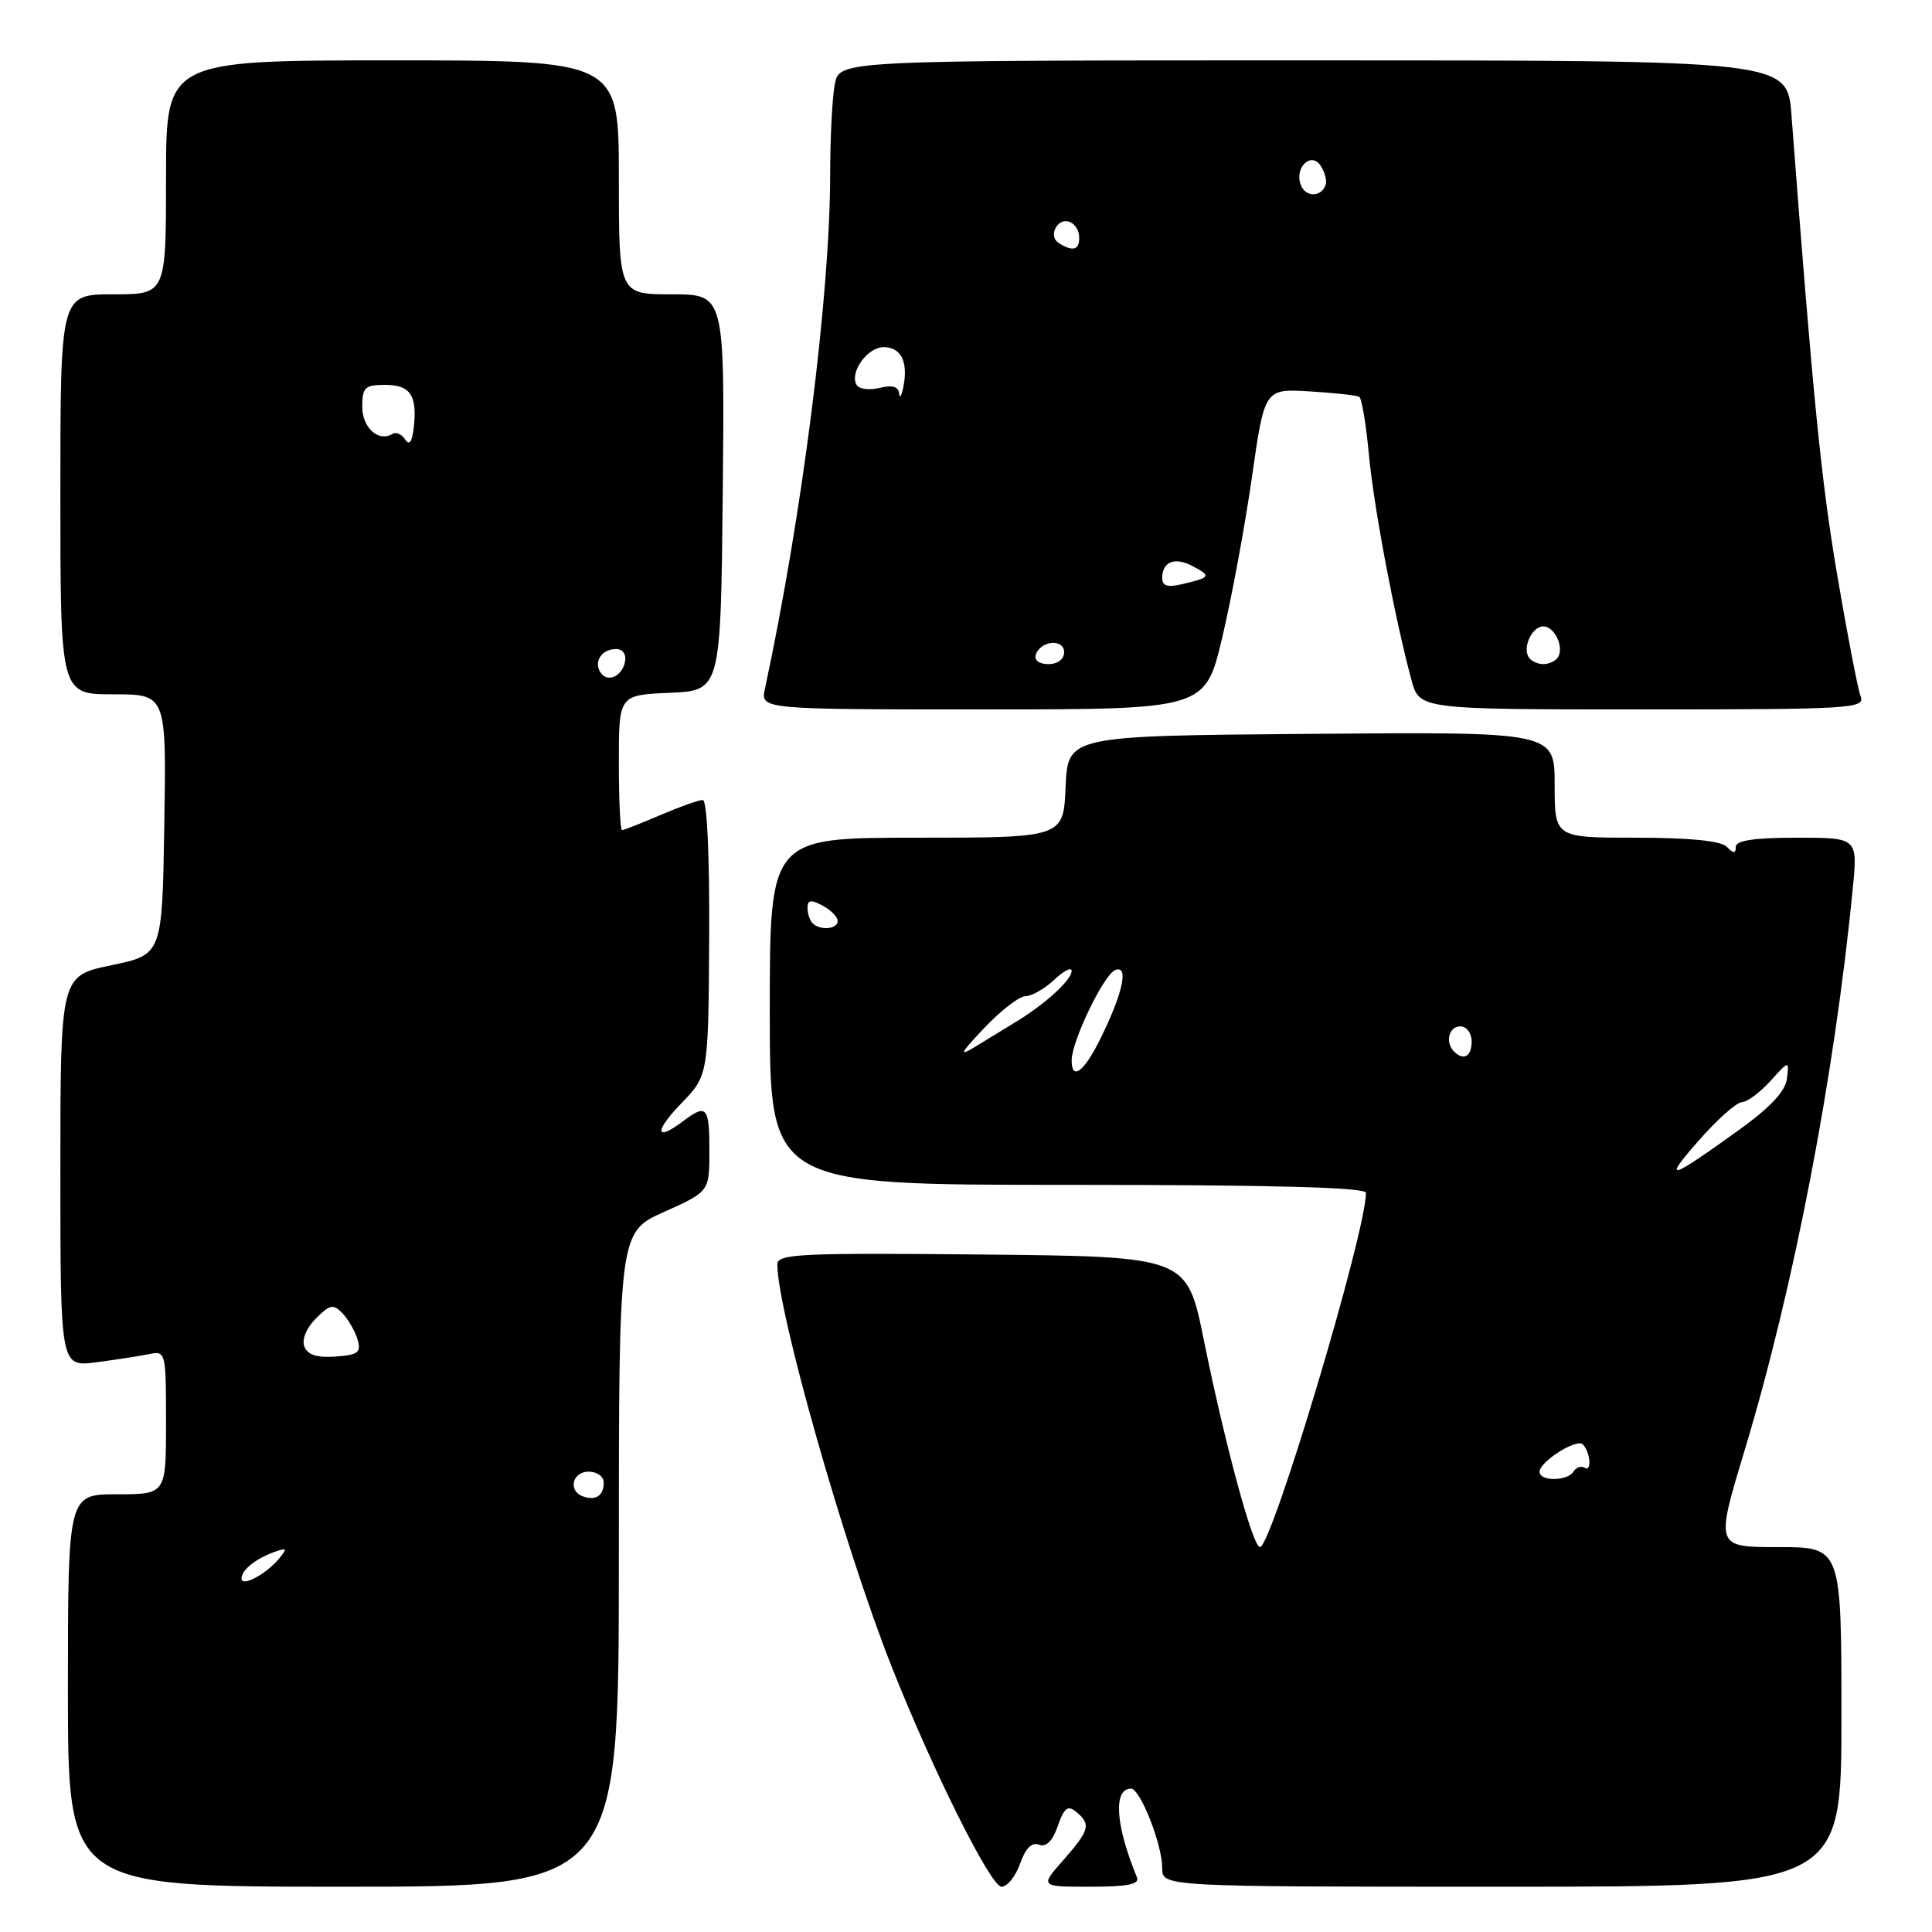 <?xml version="1.0" encoding="UTF-8" standalone="no"?>
<!DOCTYPE svg PUBLIC "-//W3C//DTD SVG 1.1//EN" "http://www.w3.org/Graphics/SVG/1.1/DTD/svg11.dtd" >
<svg xmlns="http://www.w3.org/2000/svg" xmlns:xlink="http://www.w3.org/1999/xlink" version="1.1" viewBox="0 0 256 256">
 <g >
 <path fill="currentColor"
d=" M 82.00 206.64 C 82.00 163.27 82.00 163.27 88.00 160.58 C 94.00 157.89 94.00 157.89 94.00 152.44 C 94.00 146.65 93.62 146.22 90.56 148.53 C 86.83 151.36 86.63 149.97 90.23 146.25 C 93.86 142.50 93.86 142.50 93.97 124.25 C 94.03 113.31 93.69 106.00 93.12 106.00 C 92.59 106.00 90.07 106.90 87.50 108.00 C 84.93 109.10 82.65 110.00 82.42 110.00 C 82.19 110.00 82.00 105.97 82.00 101.05 C 82.00 92.09 82.00 92.09 88.75 91.80 C 95.50 91.50 95.50 91.50 95.77 65.25 C 96.03 39.00 96.03 39.00 89.02 39.00 C 82.00 39.00 82.00 39.00 82.00 23.50 C 82.00 8.00 82.00 8.00 52.00 8.00 C 22.00 8.00 22.00 8.00 22.00 23.50 C 22.00 39.00 22.00 39.00 15.00 39.00 C 8.00 39.00 8.00 39.00 8.00 65.50 C 8.00 92.00 8.00 92.00 15.02 92.00 C 22.05 92.00 22.05 92.00 21.77 109.25 C 21.50 126.50 21.50 126.50 14.75 127.90 C 8.00 129.30 8.00 129.30 8.00 155.21 C 8.00 181.12 8.00 181.12 12.75 180.51 C 15.36 180.17 18.51 179.68 19.75 179.43 C 21.96 178.97 22.00 179.14 22.00 188.48 C 22.00 198.00 22.00 198.00 15.50 198.00 C 9.00 198.00 9.00 198.00 9.00 224.00 C 9.00 250.00 9.00 250.00 45.50 250.00 C 82.00 250.00 82.00 250.00 82.00 206.64 Z  M 135.17 246.94 C 135.88 244.91 136.72 244.06 137.67 244.43 C 138.62 244.79 139.47 243.96 140.16 241.96 C 141.01 239.53 141.49 239.16 142.61 240.09 C 144.59 241.73 144.39 242.49 140.90 246.47 C 137.79 250.00 137.79 250.00 144.48 250.00 C 149.44 250.00 151.03 249.68 150.65 248.75 C 147.81 241.90 147.48 237.00 149.86 237.00 C 151.09 237.00 154.00 244.40 154.00 247.52 C 154.00 250.00 154.00 250.00 199.00 250.00 C 244.00 250.00 244.00 250.00 244.00 227.50 C 244.00 205.00 244.00 205.00 235.65 205.00 C 227.30 205.00 227.30 205.00 231.15 192.25 C 237.69 170.61 243.07 142.66 245.50 117.75 C 246.16 111.00 246.16 111.00 238.08 111.00 C 232.46 111.00 230.00 111.37 230.00 112.20 C 230.00 113.13 229.73 113.13 228.80 112.20 C 228.01 111.41 223.87 111.00 216.80 111.00 C 206.00 111.00 206.00 111.00 206.00 103.99 C 206.00 96.97 206.00 96.97 173.75 97.24 C 141.50 97.50 141.50 97.50 141.20 104.25 C 140.91 111.00 140.91 111.00 121.45 111.00 C 102.00 111.00 102.00 111.00 102.00 134.00 C 102.00 157.00 102.00 157.00 141.50 157.00 C 168.62 157.00 181.00 157.33 181.00 158.06 C 181.00 163.28 168.52 205.00 166.95 205.00 C 166.00 205.00 162.34 191.49 159.50 177.50 C 157.27 166.50 157.27 166.50 130.13 166.23 C 105.99 166.00 103.00 166.14 103.00 167.54 C 103.00 173.73 111.90 205.05 118.13 220.79 C 123.58 234.57 131.28 250.00 132.70 250.00 C 133.47 250.00 134.58 248.62 135.17 246.94 Z  M 161.94 84.53 C 163.18 79.32 164.95 69.76 165.88 63.28 C 167.56 51.50 167.56 51.50 173.53 51.86 C 176.81 52.06 179.77 52.38 180.10 52.58 C 180.44 52.77 181.01 56.19 181.38 60.18 C 182.02 67.12 184.80 81.84 187.02 90.09 C 188.08 94.00 188.08 94.00 217.65 94.00 C 245.40 94.00 247.17 93.89 246.54 92.25 C 246.17 91.29 244.77 84.04 243.43 76.14 C 241.32 63.71 240.22 52.63 237.38 15.25 C 236.83 8.00 236.83 8.00 174.04 8.00 C 111.25 8.00 111.25 8.00 110.62 11.12 C 110.28 12.84 110.00 18.24 110.00 23.12 C 110.00 39.08 106.29 68.31 101.36 91.25 C 100.77 94.00 100.77 94.00 130.23 94.00 C 159.69 94.00 159.69 94.00 161.94 84.53 Z  M 32.00 209.16 C 32.00 208.04 33.87 206.54 36.39 205.63 C 38.02 205.05 38.10 205.17 36.97 206.53 C 35.24 208.61 32.00 210.33 32.00 209.16 Z  M 77.25 198.28 C 75.23 197.56 75.82 195.00 78.00 195.00 C 79.10 195.00 80.00 195.65 80.00 196.44 C 80.00 198.18 78.94 198.89 77.25 198.28 Z  M 40.33 178.42 C 39.97 177.49 40.61 175.95 41.86 174.70 C 43.73 172.83 44.17 172.75 45.39 174.03 C 46.16 174.84 47.05 176.40 47.38 177.50 C 47.88 179.21 47.45 179.54 44.46 179.75 C 42.00 179.93 40.75 179.52 40.33 178.42 Z  M 79.53 89.05 C 78.65 87.63 79.77 86.00 81.63 86.00 C 82.51 86.00 83.01 86.70 82.82 87.67 C 82.43 89.68 80.44 90.52 79.53 89.05 Z  M 53.68 58.23 C 53.23 57.54 52.48 57.20 52.02 57.49 C 50.17 58.63 48.00 56.69 48.00 53.89 C 48.00 51.34 48.35 51.00 51.03 51.00 C 54.38 51.00 55.31 52.39 54.82 56.67 C 54.61 58.57 54.23 59.08 53.68 58.23 Z  M 204.00 195.02 C 204.00 193.68 208.90 190.57 209.73 191.39 C 210.73 192.39 210.95 195.09 209.98 194.49 C 209.52 194.20 208.86 194.42 208.51 194.98 C 207.71 196.28 204.00 196.32 204.00 195.02 Z  M 225.03 151.20 C 227.49 148.39 230.08 146.07 230.80 146.05 C 231.51 146.02 233.21 144.76 234.58 143.25 C 237.07 140.50 237.07 140.50 236.78 142.92 C 236.59 144.58 234.59 146.72 230.50 149.67 C 221.11 156.43 220.24 156.67 225.03 151.20 Z  M 142.00 140.51 C 142.00 137.95 146.27 129.11 147.78 128.53 C 149.62 127.83 148.78 131.66 145.75 137.75 C 143.62 142.05 142.00 143.24 142.00 140.51 Z  M 130.45 136.18 C 132.63 133.88 135.07 132.00 135.89 132.00 C 136.70 132.00 138.41 131.02 139.69 129.83 C 140.96 128.63 142.00 128.10 142.00 128.65 C 142.00 129.83 138.61 132.95 134.75 135.32 C 133.24 136.24 130.76 137.76 129.25 138.68 C 126.98 140.07 127.19 139.63 130.45 136.18 Z  M 192.67 139.33 C 191.45 138.12 191.98 136.00 193.50 136.00 C 194.33 136.00 195.00 136.89 195.00 138.00 C 195.00 139.99 193.93 140.60 192.67 139.33 Z  M 107.67 122.33 C 107.30 121.97 107.00 121.05 107.00 120.30 C 107.00 119.24 107.45 119.17 109.00 120.00 C 110.10 120.59 111.00 121.50 111.00 122.04 C 111.00 123.13 108.67 123.34 107.67 122.33 Z  M 137.25 86.75 C 137.88 84.86 141.00 84.59 141.00 86.43 C 141.00 87.35 140.15 88.00 138.92 88.00 C 137.69 88.00 137.01 87.48 137.25 86.75 Z  M 202.56 87.09 C 201.72 85.74 203.02 83.00 204.50 83.00 C 205.98 83.00 207.28 85.74 206.44 87.09 C 206.13 87.59 205.26 88.00 204.50 88.00 C 203.74 88.00 202.87 87.59 202.56 87.09 Z  M 154.00 76.58 C 154.00 74.40 155.69 73.76 158.06 75.03 C 160.51 76.34 160.43 76.50 156.75 77.38 C 154.70 77.87 154.00 77.66 154.00 76.58 Z  M 119.14 52.14 C 119.04 51.22 118.22 50.98 116.56 51.40 C 115.22 51.73 113.85 51.56 113.52 51.02 C 112.51 49.41 114.92 46.00 117.07 46.00 C 119.38 46.00 120.34 47.88 119.72 51.18 C 119.47 52.45 119.21 52.89 119.14 52.14 Z  M 140.30 32.21 C 139.58 31.75 139.44 30.91 139.94 30.10 C 140.93 28.50 143.00 29.49 143.00 31.56 C 143.00 33.15 142.12 33.36 140.30 32.21 Z  M 172.37 24.52 C 171.47 22.18 173.77 20.01 175.03 22.01 C 175.54 22.83 175.83 23.92 175.67 24.44 C 175.13 26.14 173.01 26.19 172.37 24.52 Z "/>
</g>
</svg>